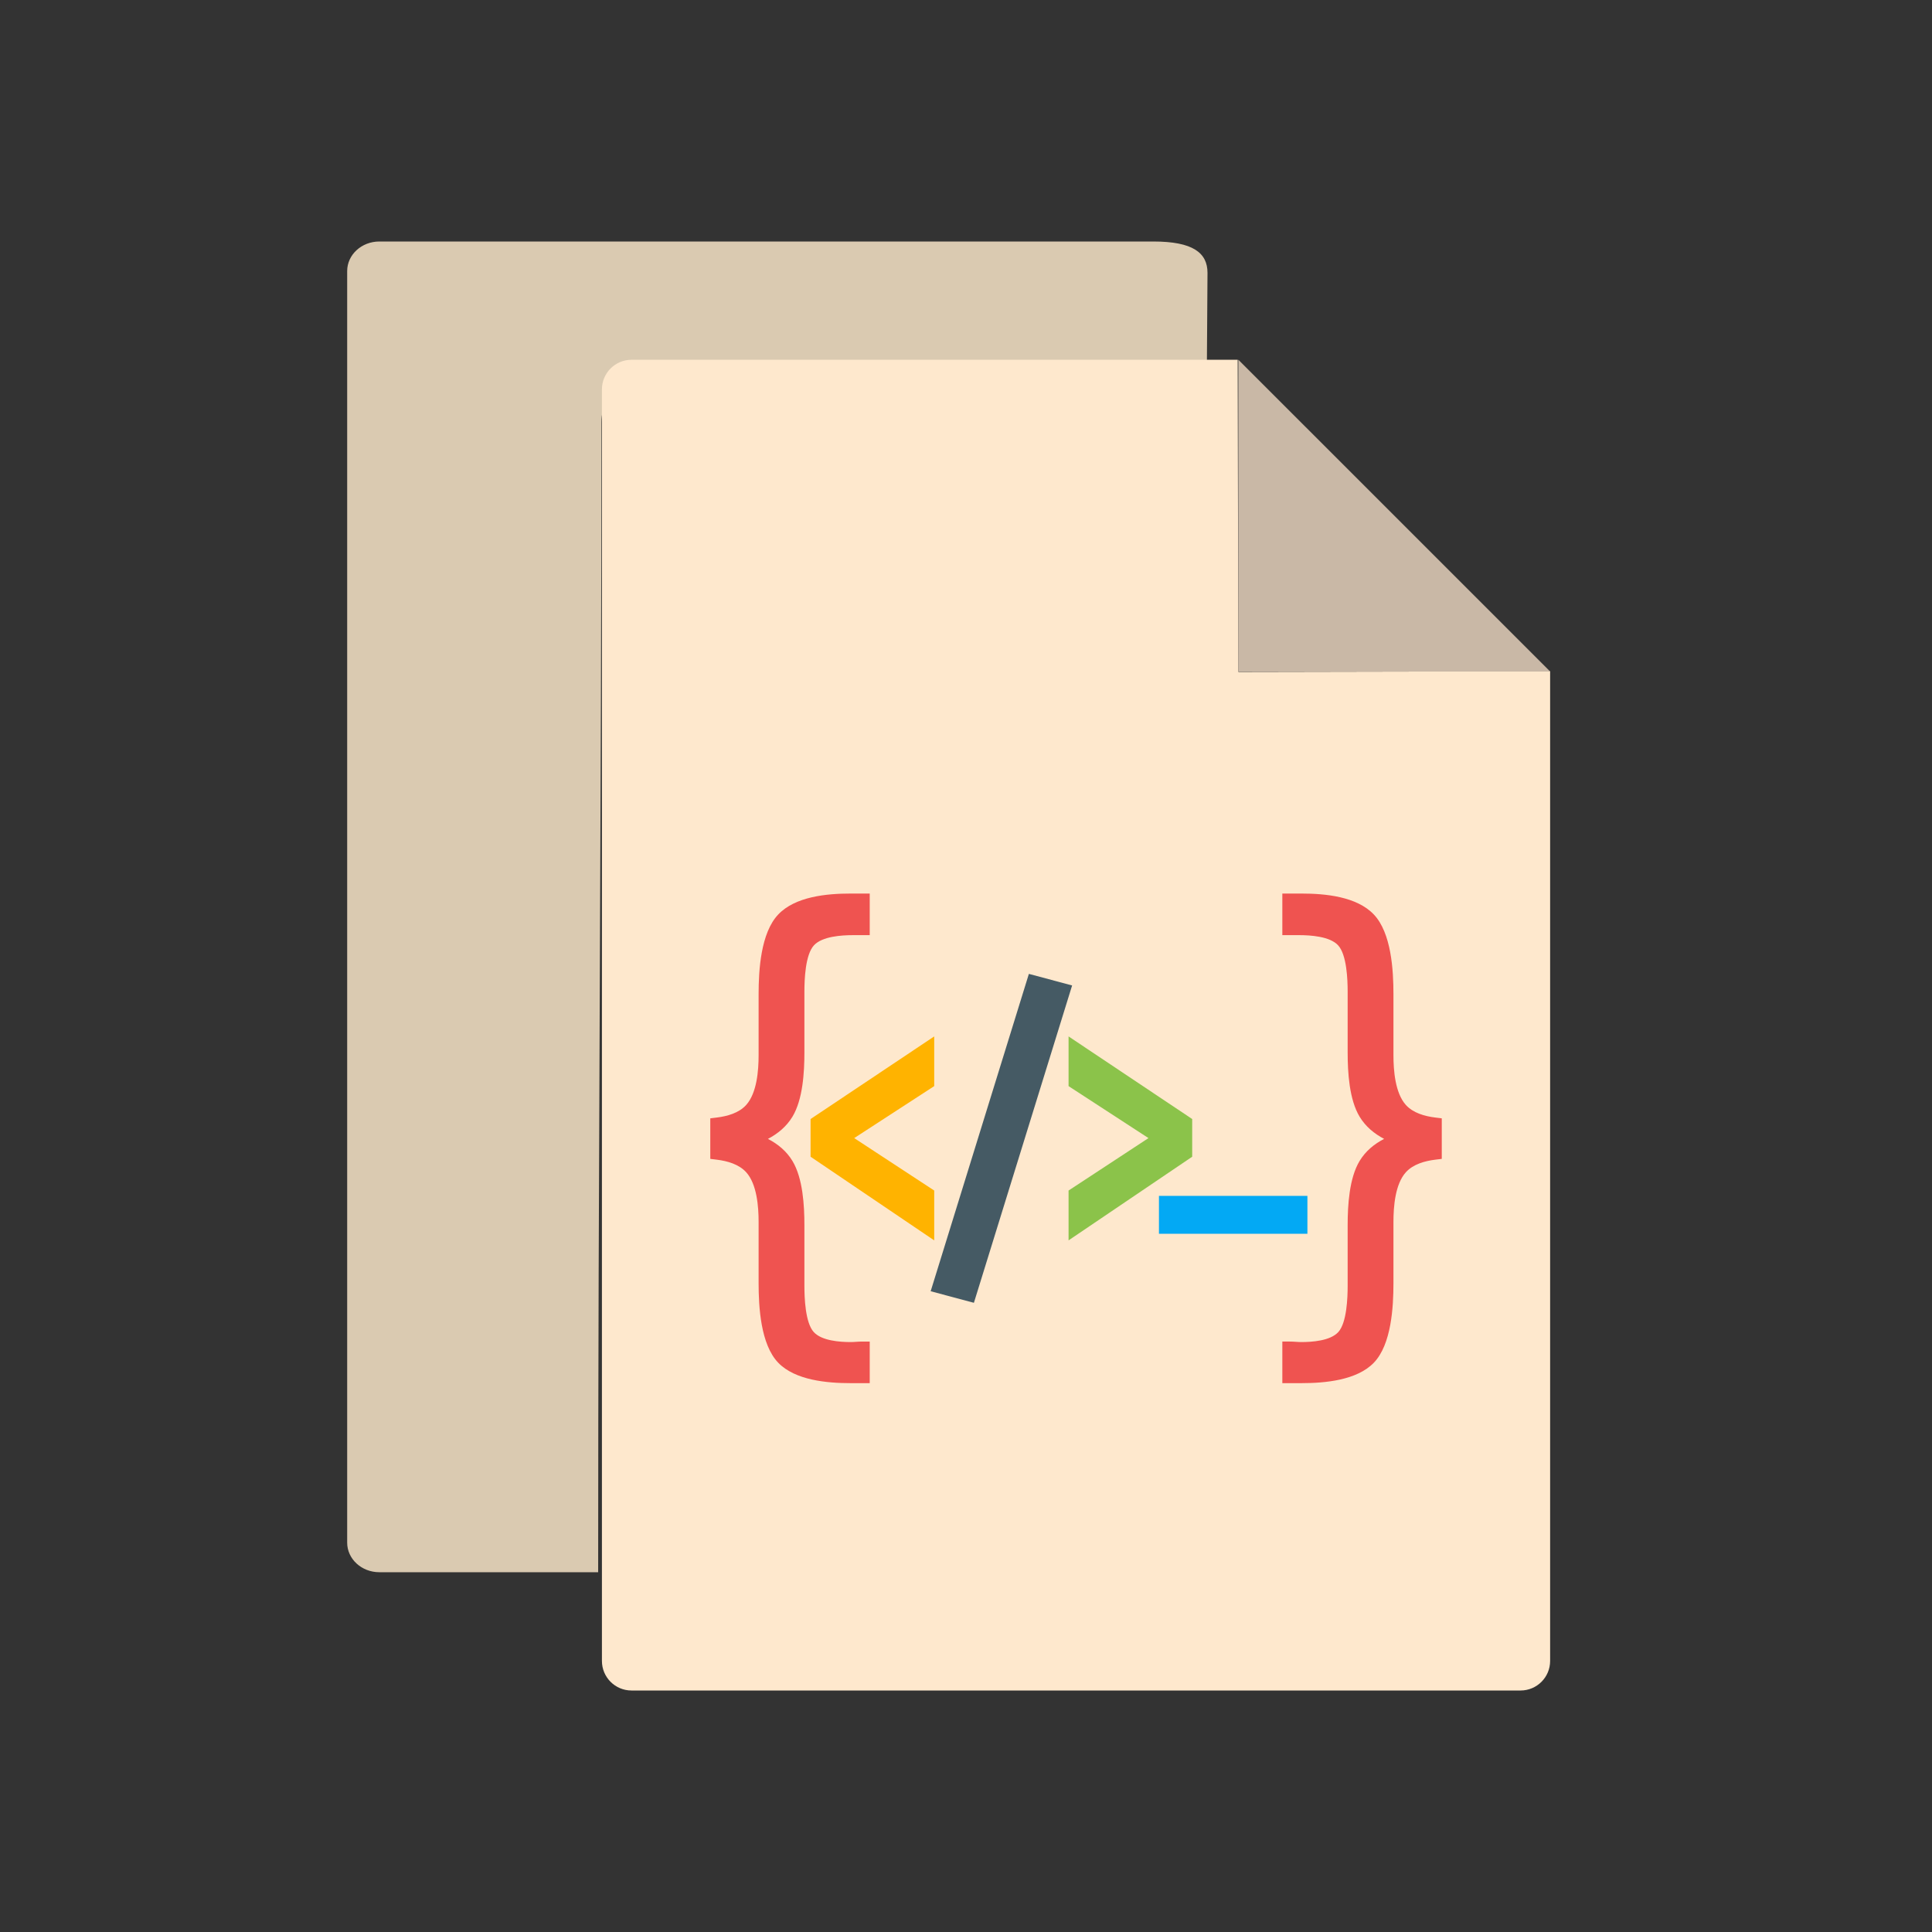 <?xml version="1.0" encoding="UTF-8"?>
<!DOCTYPE svg PUBLIC "-//W3C//DTD SVG 1.1//EN" "http://www.w3.org/Graphics/SVG/1.1/DTD/svg11.dtd">
<!-- Creator: CorelDRAW -->
<svg xmlns="http://www.w3.org/2000/svg" xml:space="preserve" width="2048px" height="2048px" style="shape-rendering:geometricPrecision; text-rendering:geometricPrecision; image-rendering:optimizeQuality; fill-rule:evenodd; clip-rule:evenodd"
viewBox="0 0 2048 2048"
 xmlns:xlink="http://www.w3.org/1999/xlink">
 <rect x="0" y="0" width="2048" height="2048" fill="#333333" stroke="none"/>
 <defs>
  <style type="text/css">
   <![CDATA[
    .fil8 {fill:none}
    .fil4 {fill:#03A9F4}
    .fil7 {fill:#455A64}
    .fil6 {fill:#8BC34A}
    .fil2 {fill:#C9B8A6}
    .fil3 {fill:#EF5350}
    .fil1 {fill:#FEE8CD}
    .fil5 {fill:#FFB300}
    .fil0 {fill:#DACAB1;fill-rule:nonzero}
   ]]>
  </style>
 </defs>
 <g id="Layer_x0020_1">
  <path class="fil0" d="M637.552 447.509c0,-32.593 30.537,-59.034 68.18,-59.034 197.725,0 376.598,41.538 574.102,3.125l-0.511 -0.462 0.677 -101.913c0,-21.331 -15.624,-33.227 -57.357,-33.227l-820.534 0c-18.828,0 -34.091,14.035 -34.091,31.348l0 1347.92c0,17.311 15.263,31.348 34.091,31.348l231.96 0c0,-431.315 3.482,-825.664 3.482,-1219.11z"/>
  <path class="fil1" d="M669.419 381.385l642.583 0 0.706 330.883 330.49 -0.652 0 1049.04c0,17.313 -14.036,31.348 -31.348,31.348l-942.432 0c-17.313,0 -31.348,-14.035 -31.348,-31.348l0 -1347.92c0,-17.311 14.035,-31.348 31.348,-31.348z"/>
  <polygon class="fil2" points="1312.67,381.297 1643.29,711.91 1312.67,711.91 "/>
  <g id="_374550632">
   <path id="_374550464" class="fil3" d="M814.034 1207.27c10.474,5.394 19.651,12.901 25.982,23.367 11.052,18.267 12.683,47.16 12.683,67.978l0 64.246c0,12.578 0.852,39.239 9.93,49.193 8.493,9.313 27.777,10.596 39.409,10.596 1.773,0 3.604,-0.135 5.372,-0.254 2.194,-0.149 4.424,-0.291 6.624,-0.291l7.912 0 0 44.085 -20.453 0c-24.462,0 -58.54,-2.919 -76.585,-21.695 -18.591,-19.346 -20.745,-59.056 -20.745,-84.269l0 -65.065c0,-16.034 -1.783,-39.913 -13.137,-52.494 -7.734,-8.571 -20.075,-11.991 -31.142,-13.354l-6.945 -0.855 0 -42.978 6.945 -0.855c11.046,-1.359 23.425,-4.767 31.131,-13.341 11.36,-12.639 13.148,-36.604 13.148,-52.689l0 -64.701c0,-25.433 2.213,-64.898 20.799,-84.503 18.154,-19.147 51.743,-22.187 76.531,-22.187l20.453 0 0 44.085 -17.726 0c-11.963,0 -32.542,1.23 -41.363,10.737 -9.27,9.99 -10.156,36.536 -10.156,49.233l0 64.61c0,20.798 -1.643,49.639 -12.683,67.889 -6.332,10.467 -15.517,18.023 -25.982,23.511zm653.202 0c-10.466,-5.489 -19.651,-13.044 -25.983,-23.511 -11.04,-18.249 -12.683,-47.091 -12.683,-67.889l0 -64.61c0,-12.697 -0.886,-39.243 -10.156,-49.233 -8.822,-9.508 -29.4,-10.737 -41.363,-10.737l-17.726 0 0 -44.085 20.453 0c24.788,0 58.377,3.04 76.531,22.187 18.587,19.605 20.799,59.071 20.799,84.503l0 64.701c0,16.085 1.788,40.05 13.148,52.689 7.707,8.574 20.087,11.981 31.131,13.341l6.945 0.855 0 42.978 -6.945 0.855c-11.067,1.363 -23.407,4.782 -31.142,13.354 -11.354,12.581 -13.137,36.461 -13.137,52.494l0 65.065c0,25.213 -2.153,64.923 -20.745,84.269 -18.045,18.776 -52.123,21.695 -76.585,21.695l-20.453 0 0 -44.085 7.912 0c2.199,0 4.429,0.142 6.624,0.291 1.768,0.119 3.599,0.254 5.372,0.254 11.632,0 30.915,-1.283 39.409,-10.596 9.078,-9.954 9.93,-36.615 9.93,-49.193l0 -64.246c0,-20.818 1.631,-49.712 12.683,-67.978 6.332,-10.466 15.508,-17.973 25.983,-23.367z"/>
   <polygon id="_374550896" class="fil4" points="1228.53,1307.86 1228.53,1267.67 1385.91,1267.67 1385.91,1307.86 "/>
   <polygon id="_374550656" class="fil5" points="905.493,1206.43 990.303,1262.01 990.303,1314.85 859.247,1226.18 859.247,1186.21 990.303,1098.64 990.303,1151.33 "/>
   <polygon id="_374550584" class="fil6" points="1217.43,1206.43 1132.72,1151.33 1132.72,1098.64 1263.78,1186.21 1263.78,1226.18 1132.72,1314.85 1132.72,1262.02 "/>
   <polygon id="_374550752" class="fil7" points="1136.49,1044.61 1032.38,1381.02 986.541,1368.77 1090.65,1032.37 "/>
  </g>
 </g>
 <rect class="fil8" width="2048" height="2048"/>
</svg>
